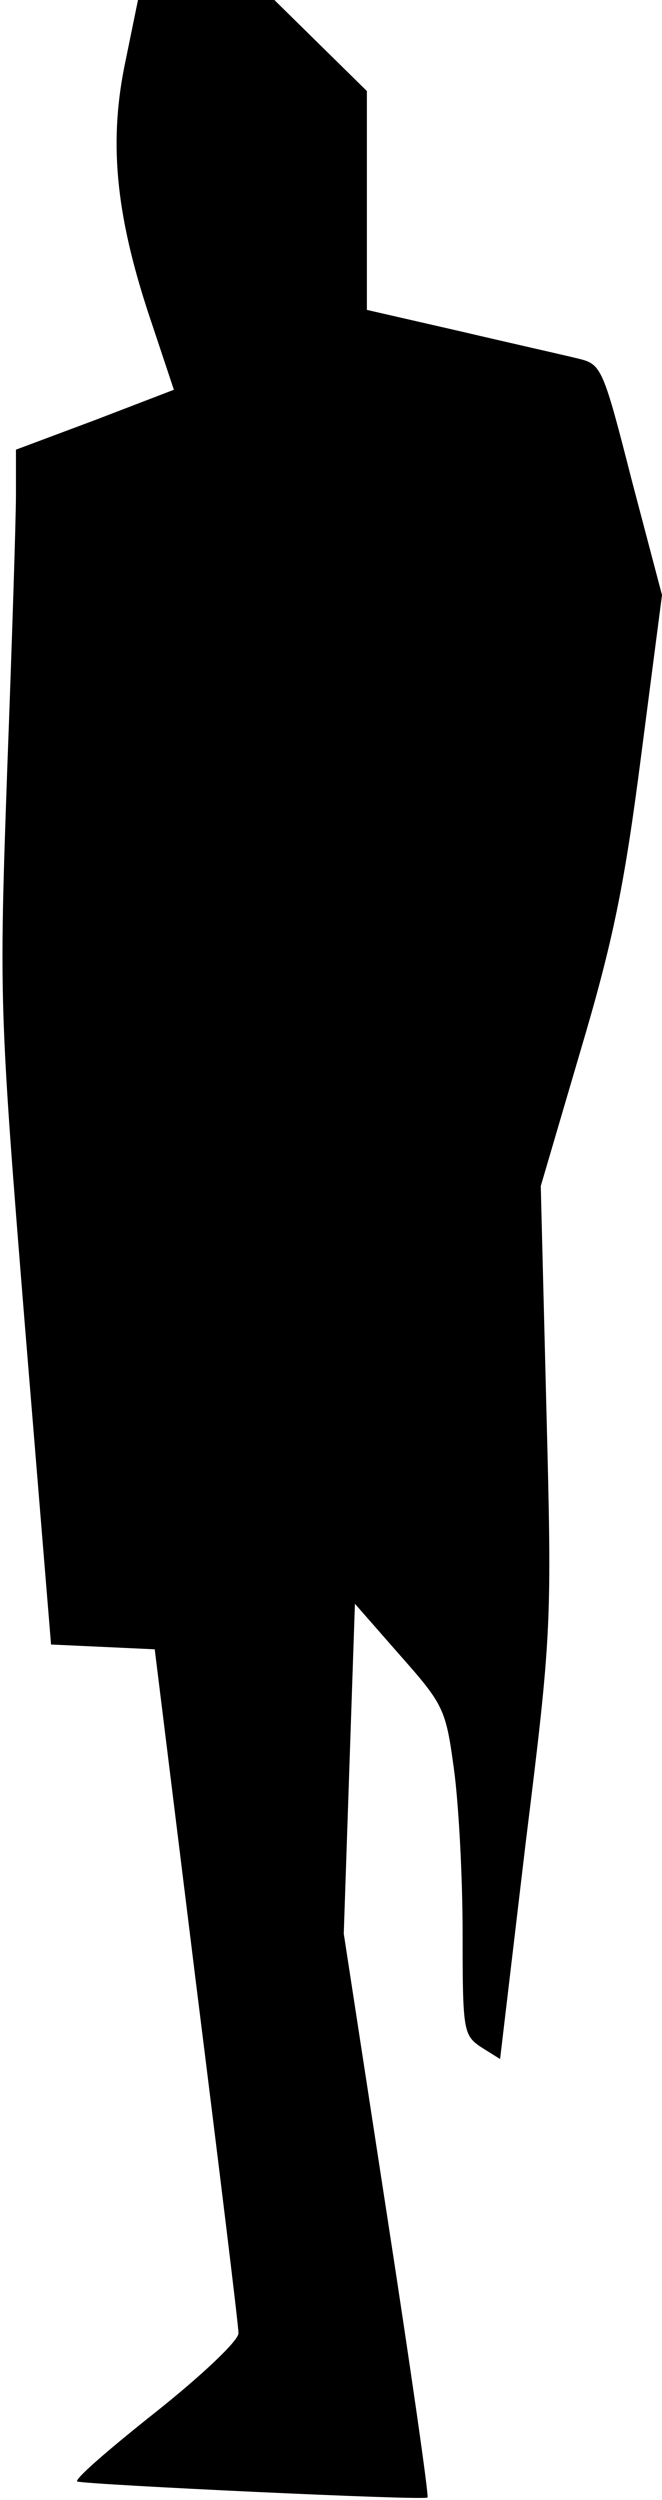 <?xml version="1.0" standalone="no"?>
<!DOCTYPE svg PUBLIC "-//W3C//DTD SVG 20010904//EN"
 "http://www.w3.org/TR/2001/REC-SVG-20010904/DTD/svg10.dtd">
<svg version="1.0" xmlns="http://www.w3.org/2000/svg"
 width="83pt" height="313pt" viewBox="0 0 83 313"
 preserveAspectRatio="xMidYMid meet">
<g transform="translate(0,313) scale(0.1,-0.1)"
fill="#000000" stroke="none">
<path fill="#000000" stroke="none" d="M156 3047 c-20 -100 -10 -192 35 -324
l27 -81 -99 -38 -99 -37 0 -56 c0 -31 -5 -186 -11 -346 -10 -286 -10 -296 22
-692 l33 -402 65 -3 65 -3 52 -420 c29 -231 53 -427 53 -436 1 -9 -47 -54
-105 -100 -58 -46 -102 -84 -97 -86 15 -4 436 -24 439 -20 2 1 -21 161 -51
355 l-54 351 7 207 7 206 57 -65 c54 -61 57 -67 67 -141 6 -43 11 -135 11
-206 0 -123 1 -128 23 -143 l24 -15 32 270 c33 266 33 274 26 546 l-7 277 50
170 c41 138 55 207 76 370 l26 200 -38 144 c-36 141 -38 145 -67 152 -16 4
-83 19 -147 34 l-118 27 0 137 0 137 -58 57 -58 57 -85 0 -86 0 -17 -83z"/>
</g>
</svg>
